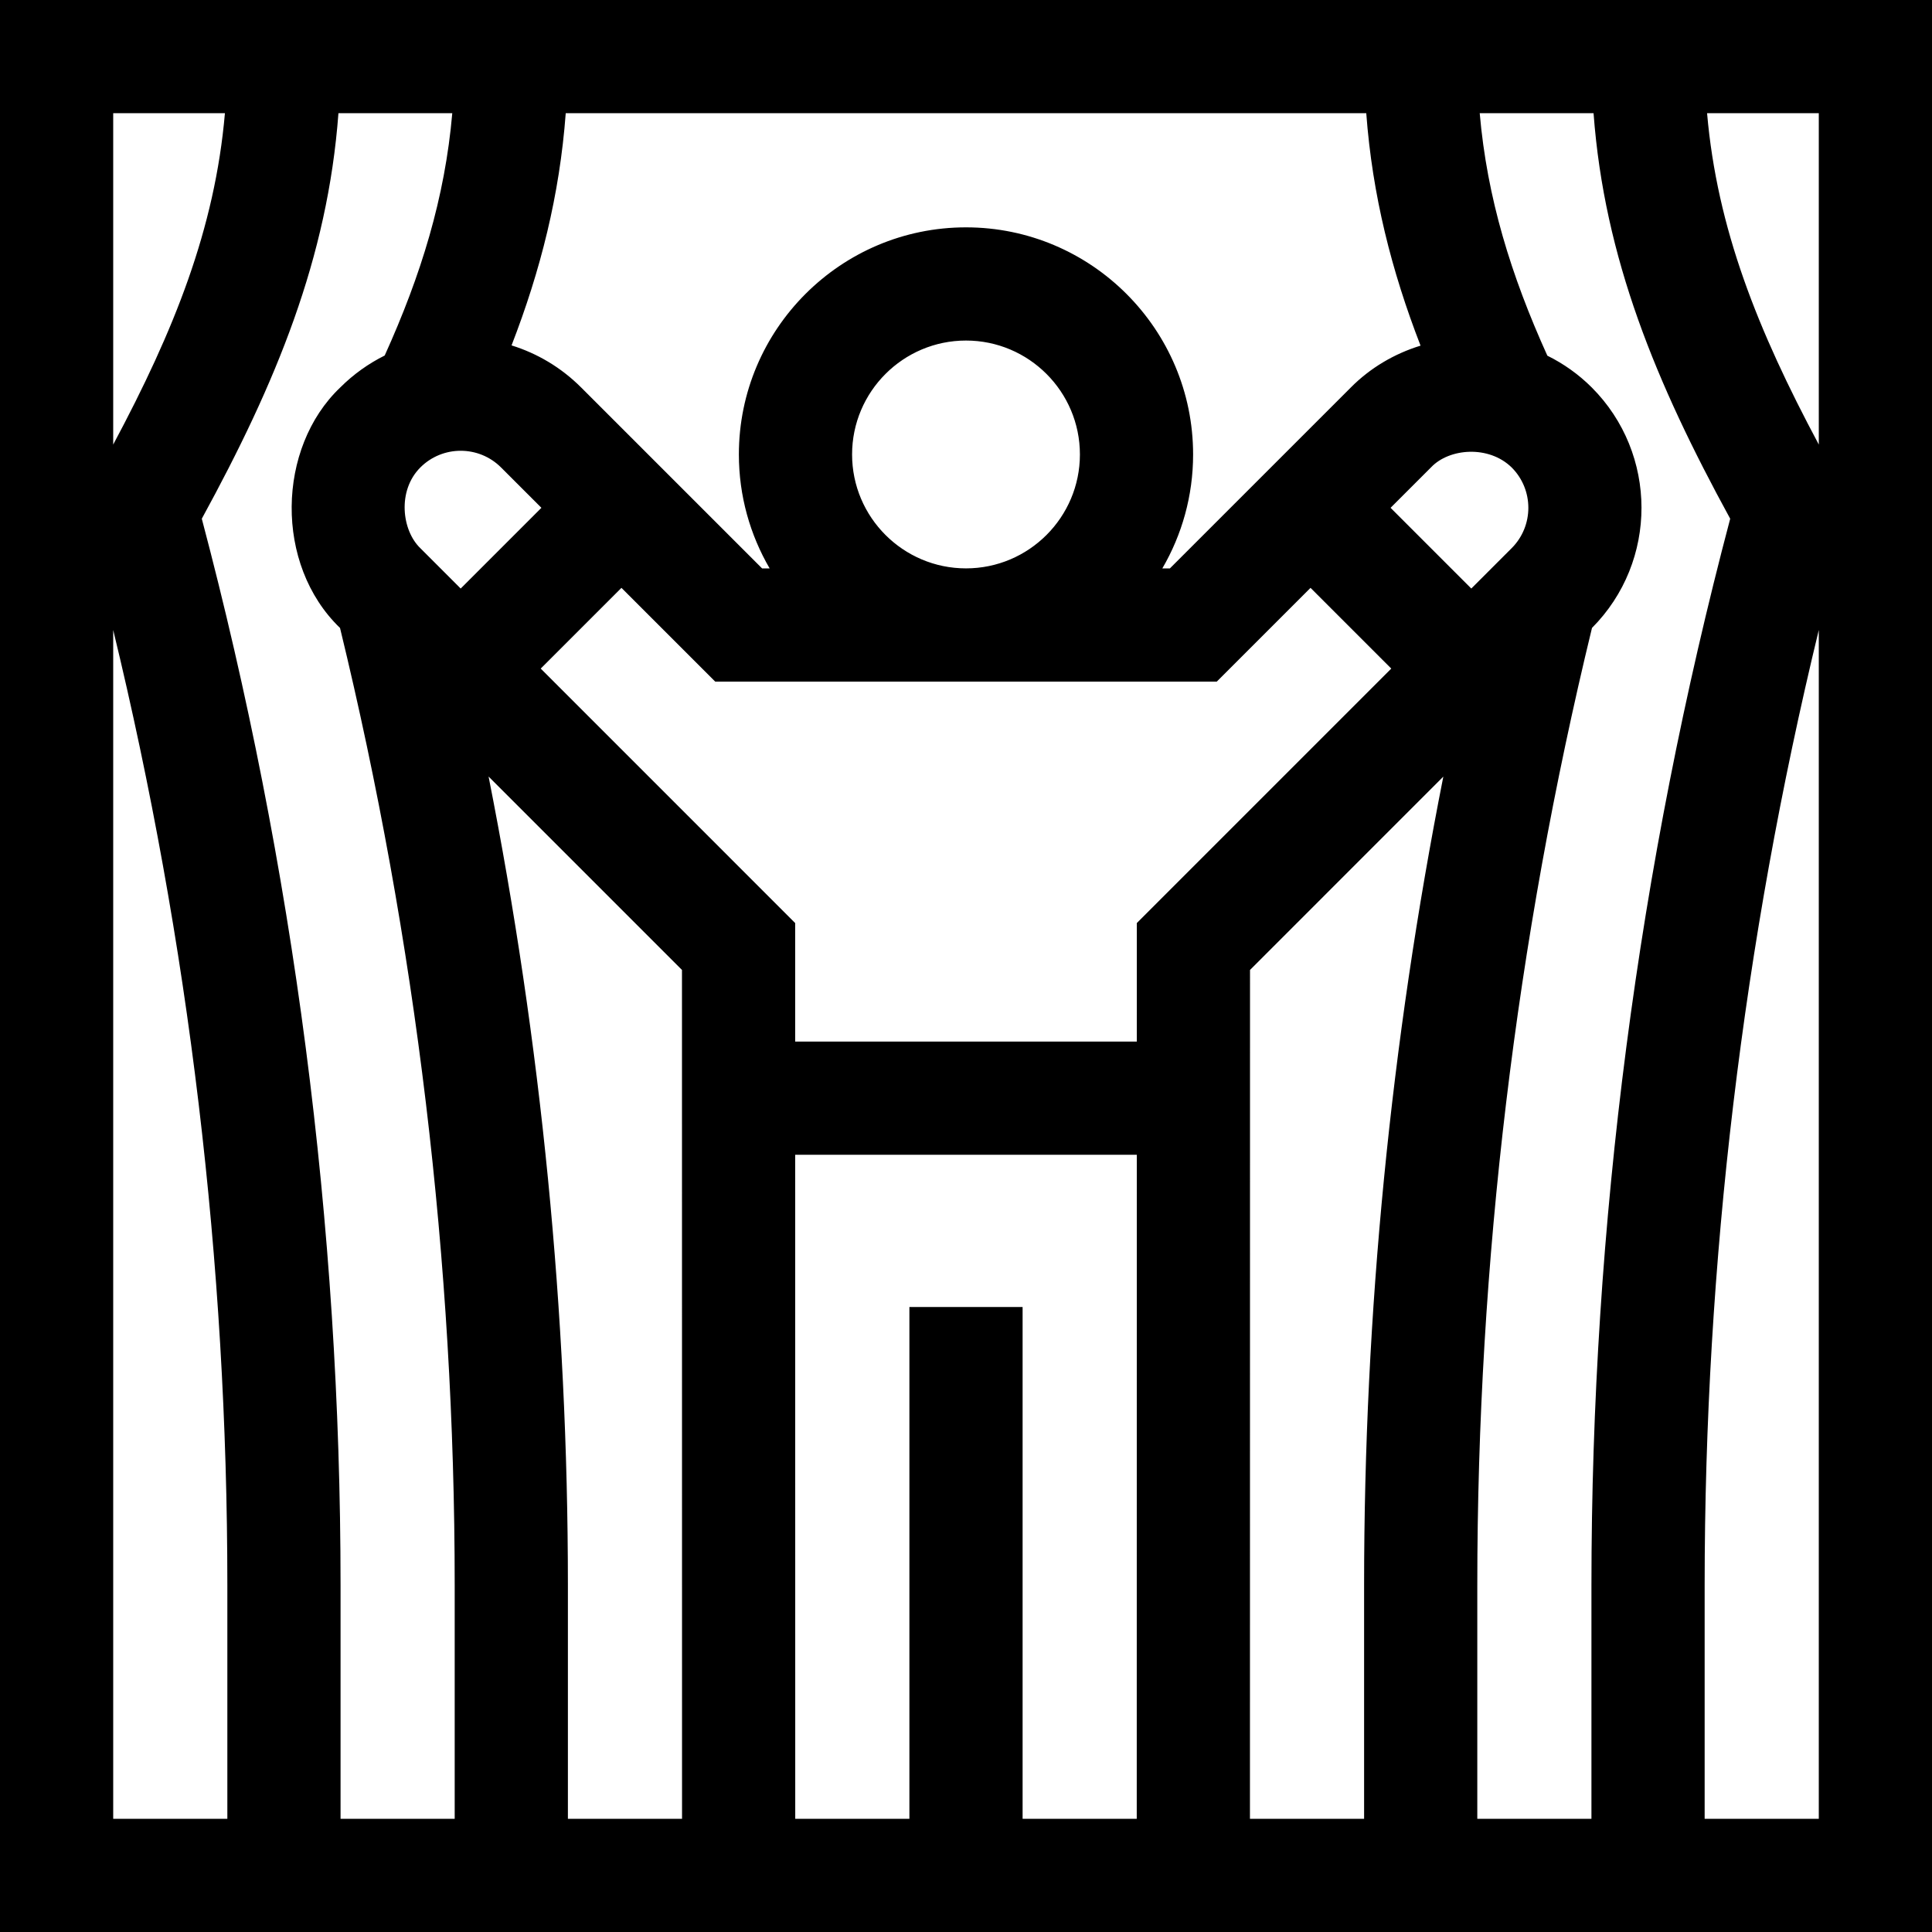 <svg id="Capa_1" enable-background="new 0 0 512 512" height="512" viewBox="0 0 512 512" width="512" xmlns="http://www.w3.org/2000/svg"><path d="m512 .001h-512v511.999h512zm-30 117.812c-16.224-30.365-26.954-57.246-29.606-87.812h29.606zm-120.5 364.188h-30.25l.018-224.958 51.229-51.233c-13.946 70.509-20.997 142.291-20.997 214.264zm-135.689-361.564c0-16.646 13.542-30.188 30.188-30.188s30.188 13.542 30.188 30.188-13.542 30.188-30.188 30.188-30.188-13.543-30.188-30.188zm96.65 60.192 24.844-24.841 21.394 21.394-67.429 67.434-.003 31.415h-90.537l-.003-31.415-67.43-67.434 21.394-21.394 24.844 24.841zm56.832-56.827c4.765-5.001 15.218-5.881 21.313.077 5.897 5.898 5.897 15.494 0 21.392l-10.696 10.697-21.392-21.392 10.698-10.697zm-138.293 222.574v135.624h-30.253l-.014-175.969h90.532l-.015 175.969h-30.25v-135.624zm-118.914-190.408-10.693-10.694c-4.898-4.698-6.159-15.227 0-21.391 5.898-5.896 15.493-5.897 21.391 0l10.694 10.693zm58.643 101.075.018 224.958h-30.247v-61.926c0-71.982-7.073-143.769-21.022-214.286zm181.344-227.042c1.615 21.743 6.704 41.779 14.389 61.598-6.991 2.145-13.392 5.943-18.491 11.101l-47.935 47.93h-2.004c5.174-8.882 8.154-19.193 8.154-30.192 0-33.188-27-60.188-60.188-60.188s-60.188 27-60.188 60.188c0 11 2.98 21.31 8.154 30.192h-2.004l-47.965-47.96c-5.333-5.333-11.682-9.038-18.429-11.137 7.67-19.797 12.746-39.813 14.359-61.531h212.148zm-302.467 0c-2.652 30.565-13.382 57.447-29.606 87.812v-87.812zm-29.606 136.952c20.078 82.829 30.25 167.839 30.25 253.122v61.925h-30.25zm90.5 315.046h-30.25v-61.925c0-95.377-12.369-190.421-36.772-282.608 19.679-36.002 33.361-69.06 36.211-107.465h30.168c-1.948 22.442-8.272 42.905-17.91 64.214-4.253 2.118-8.246 4.935-11.788 8.476-16.775 15.969-17.511 46.894-.048 63.725 20.166 82.999 30.388 168.191 30.388 253.658v61.925zm271-61.925c0-85.471 10.226-170.666 30.394-253.668 17.518-17.6 17.495-46.169-.094-63.76-3.473-3.459-7.436-6.268-11.734-8.39-9.647-21.323-15.974-41.797-17.924-64.255h30.168c2.85 38.405 16.532 71.463 36.211 107.465-24.403 92.188-36.772 187.231-36.772 282.608v61.925h-30.249zm60.25 61.925v-61.925c0-85.282 10.172-170.292 30.25-253.12v315.045z"/></svg>